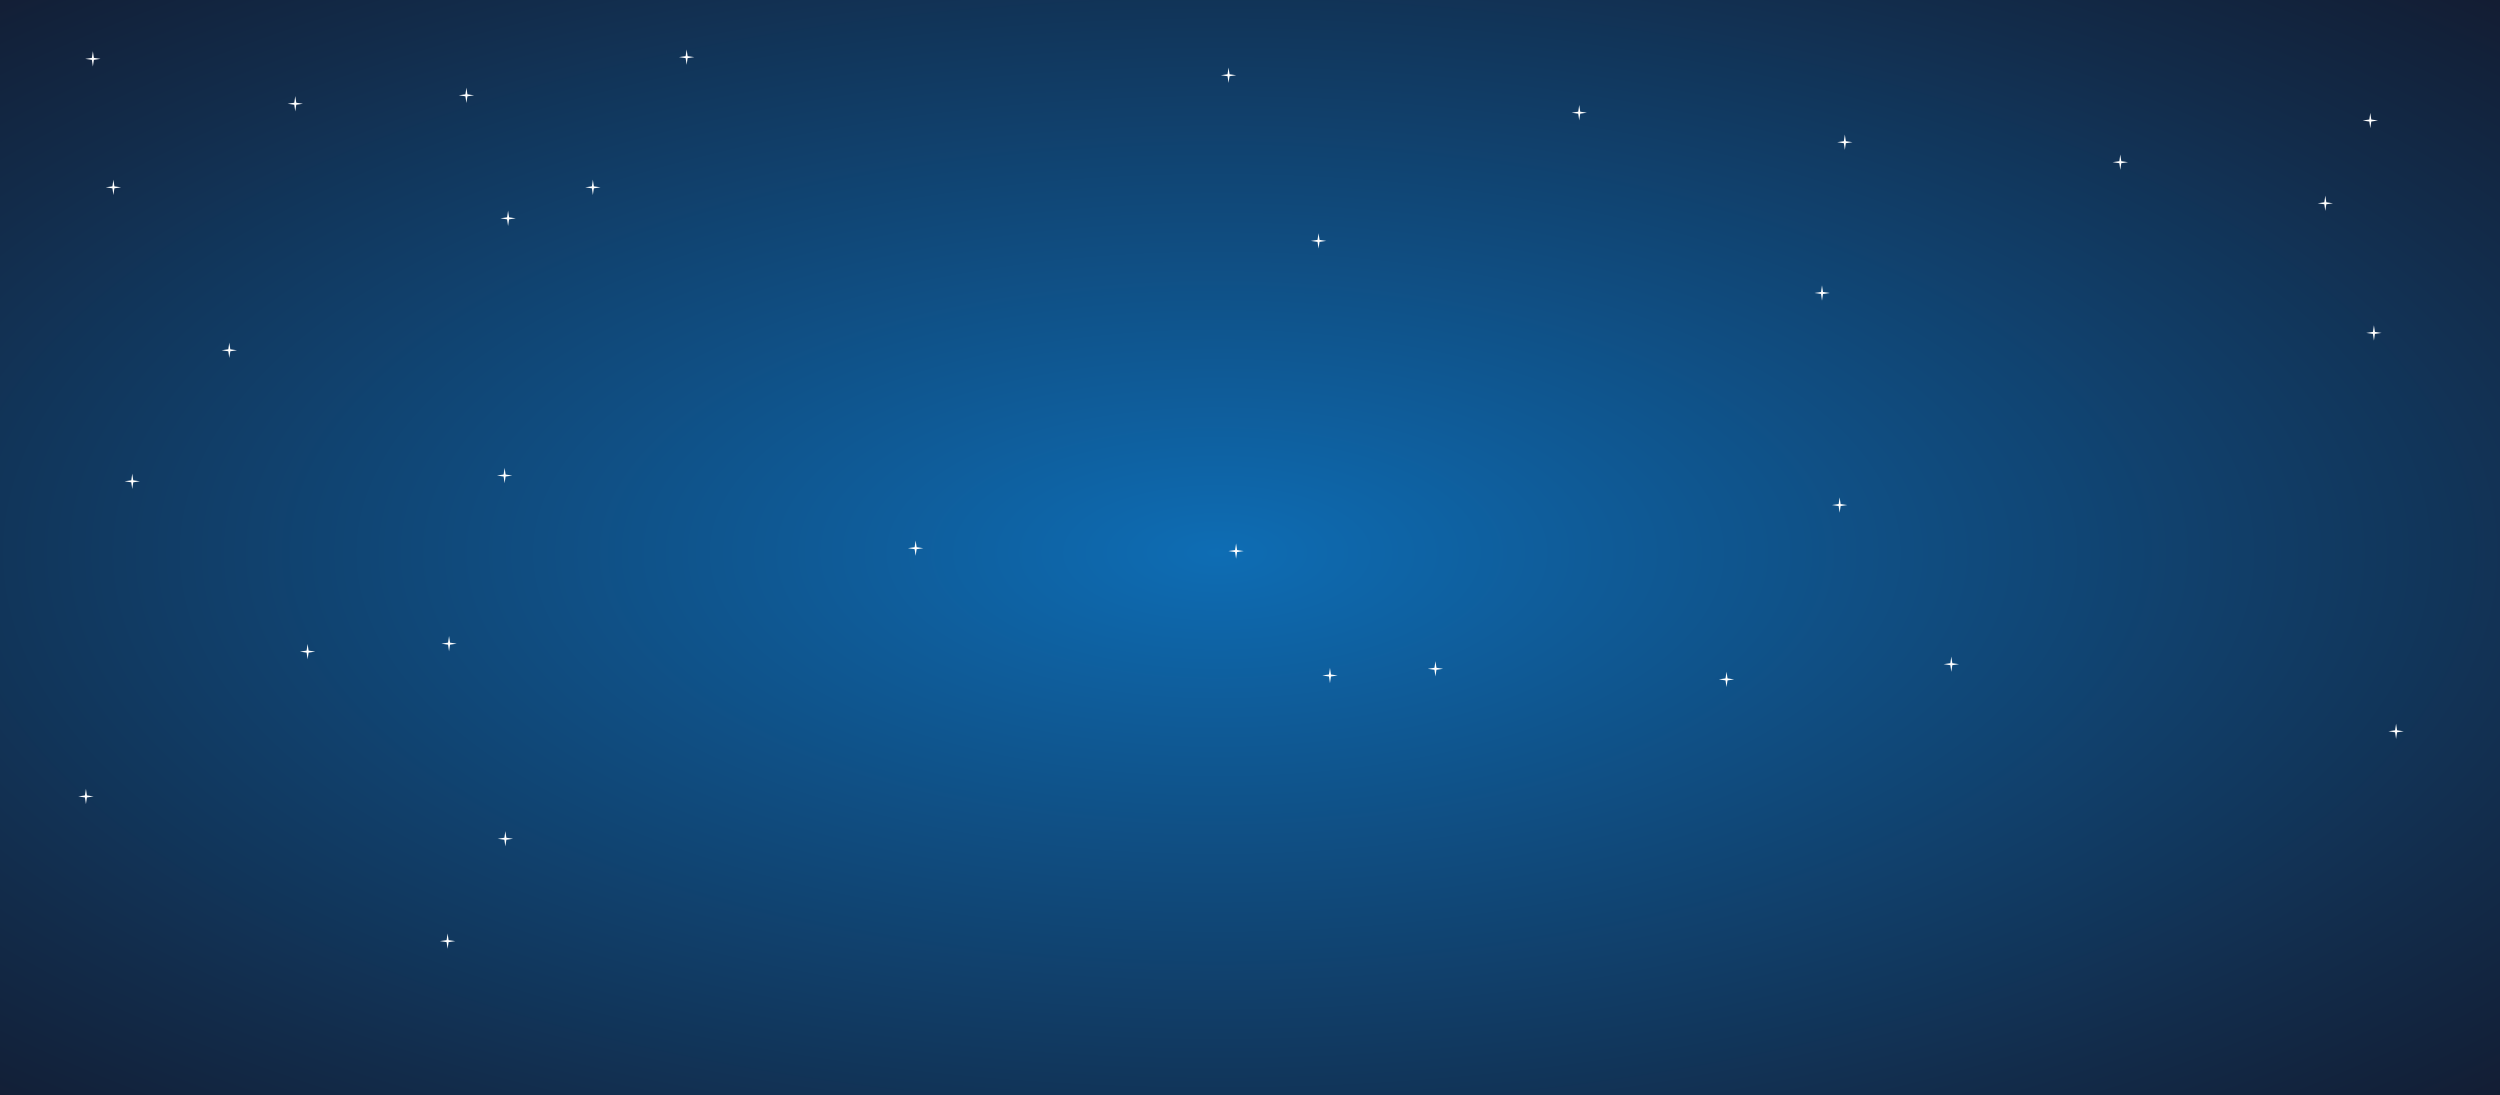 <svg xmlns="http://www.w3.org/2000/svg" xmlns:xlink="http://www.w3.org/1999/xlink" viewBox="0 0 720.02 315.38"><rect x="0" y="0" width="720.02" height="315.38" fill="#808080" stroke="none"/><defs><style>.cls-1{isolation:isolate;}.cls-2{fill:url(#radial-gradient);}.cls-3{mix-blend-mode:overlay;}.cls-4{fill:#fff;}</style><radialGradient id="radial-gradient" cx="3258.73" cy="354.7" r="237.68" gradientTransform="translate(-7568.27 -220.3) scale(2.43 1.07)" gradientUnits="userSpaceOnUse"><stop offset="0" stop-color="#0e6db4"/><stop offset="0.06" stop-color="#0e67ab"/><stop offset="0.71" stop-color="#122c4b"/><stop offset="1" stop-color="#131425"/></radialGradient></defs><title>result_background</title><g class="cls-1"><g id="Layer_1" data-name="Layer 1"><rect class="cls-2" width="720.02" height="315.38"/><g class="cls-3"><polygon class="cls-4" points="170.75 51.74 170.47 53.67 168.54 53.95 170.47 54.24 170.75 56.17 171.04 54.24 172.97 53.95 171.04 53.67 170.75 51.74"/><polygon class="cls-4" points="454.83 30.24 454.54 32.17 452.62 32.45 454.54 32.74 454.83 34.67 455.12 32.74 457.04 32.45 455.12 32.17 454.83 30.24"/><polygon class="cls-4" points="353.83 19.45 353.54 21.38 351.62 21.67 353.54 21.95 353.83 23.88 354.12 21.95 356.04 21.67 354.12 21.38 353.83 19.45"/><polygon class="cls-4" points="197.75 14.24 197.47 16.17 195.54 16.45 197.47 16.74 197.75 18.67 198.04 16.74 199.97 16.45 198.04 16.17 197.75 14.24"/><polygon class="cls-4" points="134.33 25.24 134.04 27.17 132.12 27.45 134.04 27.74 134.33 29.67 134.62 27.74 136.54 27.45 134.62 27.17 134.33 25.24"/><polygon class="cls-4" points="531.33 38.74 531.04 40.67 529.12 40.95 531.04 41.24 531.33 43.17 531.62 41.24 533.54 40.95 531.62 40.67 531.33 38.74"/><polygon class="cls-4" points="146.33 60.67 146.04 62.59 144.12 62.88 146.04 63.17 146.33 65.09 146.62 63.17 148.54 62.88 146.62 62.59 146.33 60.67"/><polygon class="cls-4" points="145.33 134.74 145.04 136.67 143.12 136.96 145.04 137.24 145.33 139.17 145.62 137.24 147.54 136.96 145.62 136.67 145.33 134.74"/><polygon class="cls-4" points="263.71 155.67 263.42 157.59 261.5 157.88 263.42 158.17 263.71 160.09 264 158.17 265.92 157.88 264 157.59 263.71 155.67"/><polygon class="cls-4" points="129.33 183.17 129.04 185.09 127.12 185.38 129.04 185.67 129.33 187.59 129.62 185.67 131.54 185.38 129.62 185.09 129.33 183.17"/><polygon class="cls-4" points="145.55 239.36 145.26 241.28 143.34 241.57 145.26 241.86 145.55 243.78 145.84 241.86 147.76 241.57 145.84 241.28 145.55 239.36"/><polygon class="cls-4" points="379.75 67.17 379.46 69.09 377.54 69.38 379.46 69.67 379.75 71.59 380.04 69.67 381.96 69.38 380.04 69.09 379.75 67.17"/><polygon class="cls-4" points="413.42 190.41 413.13 192.33 411.21 192.62 413.13 192.91 413.42 194.83 413.71 192.91 415.63 192.62 413.71 192.33 413.42 190.41"/><polygon class="cls-4" points="529.83 143.24 529.54 145.17 527.62 145.46 529.54 145.74 529.83 147.67 530.12 145.74 532.04 145.46 530.12 145.17 529.83 143.24"/><polygon class="cls-4" points="128.91 268.84 128.62 270.76 126.7 271.05 128.62 271.34 128.91 273.26 129.2 271.34 131.12 271.05 129.2 270.76 128.91 268.84"/><polygon class="cls-4" points="497.25 193.46 496.96 195.38 495.04 195.67 496.96 195.96 497.25 197.88 497.54 195.96 499.46 195.67 497.54 195.38 497.25 193.46"/><polygon class="cls-4" points="356 156.5 355.71 158.42 353.79 158.71 355.71 159 356 160.92 356.29 159 358.21 158.71 356.29 158.42 356 156.5"/><polygon class="cls-4" points="24.75 227.17 24.46 229.09 22.54 229.38 24.46 229.67 24.75 231.59 25.04 229.67 26.96 229.38 25.04 229.09 24.75 227.17"/><polygon class="cls-4" points="88.59 185.46 88.3 187.38 86.38 187.67 88.3 187.96 88.59 189.88 88.88 187.96 90.8 187.67 88.88 187.38 88.59 185.46"/><polygon class="cls-4" points="610.66 44.5 610.38 46.42 608.45 46.71 610.38 47 610.66 48.92 610.95 47 612.88 46.71 610.95 46.42 610.66 44.5"/><polygon class="cls-4" points="32.66 51.74 32.38 53.67 30.45 53.95 32.38 54.24 32.66 56.17 32.95 54.24 34.88 53.95 32.95 53.67 32.66 51.74"/><polygon class="cls-4" points="66.04 98.67 65.75 100.59 63.83 100.88 65.75 101.17 66.04 103.09 66.33 101.17 68.25 100.88 66.33 100.59 66.04 98.67"/><polygon class="cls-4" points="26.75 14.74 26.46 16.67 24.54 16.95 26.46 17.24 26.75 19.17 27.04 17.24 28.96 16.95 27.04 16.67 26.75 14.74"/><polygon class="cls-4" points="85.04 27.67 84.75 29.59 82.83 29.88 84.75 30.17 85.04 32.09 85.33 30.17 87.25 29.88 85.33 29.59 85.04 27.67"/><polygon class="cls-4" points="38.09 136.41 37.8 138.33 35.88 138.62 37.8 138.91 38.09 140.83 38.38 138.91 40.3 138.62 38.38 138.33 38.09 136.41"/><polygon class="cls-4" points="383.04 192.33 382.75 194.26 380.83 194.54 382.75 194.83 383.04 196.76 383.33 194.83 385.25 194.54 383.33 194.26 383.04 192.33"/><polygon class="cls-4" points="669.71 56.33 669.42 58.26 667.5 58.55 669.42 58.83 669.71 60.76 670 58.83 671.92 58.55 670 58.26 669.71 56.33"/><polygon class="cls-4" points="682.66 32.5 682.38 34.42 680.45 34.71 682.38 35 682.66 36.92 682.95 35 684.88 34.71 682.95 34.42 682.66 32.5"/><polygon class="cls-4" points="683.71 93.67 683.42 95.59 681.5 95.88 683.42 96.17 683.71 98.09 684 96.17 685.92 95.88 684 95.59 683.71 93.67"/><polygon class="cls-4" points="562 189.08 561.71 191 559.78 191.29 561.71 191.58 562 193.5 562.28 191.58 564.21 191.29 562.28 191 562 189.08"/><polygon class="cls-4" points="524.75 82.17 524.47 84.09 522.54 84.38 524.47 84.67 524.75 86.59 525.04 84.67 526.97 84.38 525.04 84.09 524.75 82.17"/><polygon class="cls-4" points="690.09 208.41 689.8 210.33 687.88 210.62 689.8 210.91 690.09 212.83 690.38 210.91 692.3 210.62 690.38 210.33 690.09 208.41"/></g></g></g></svg>